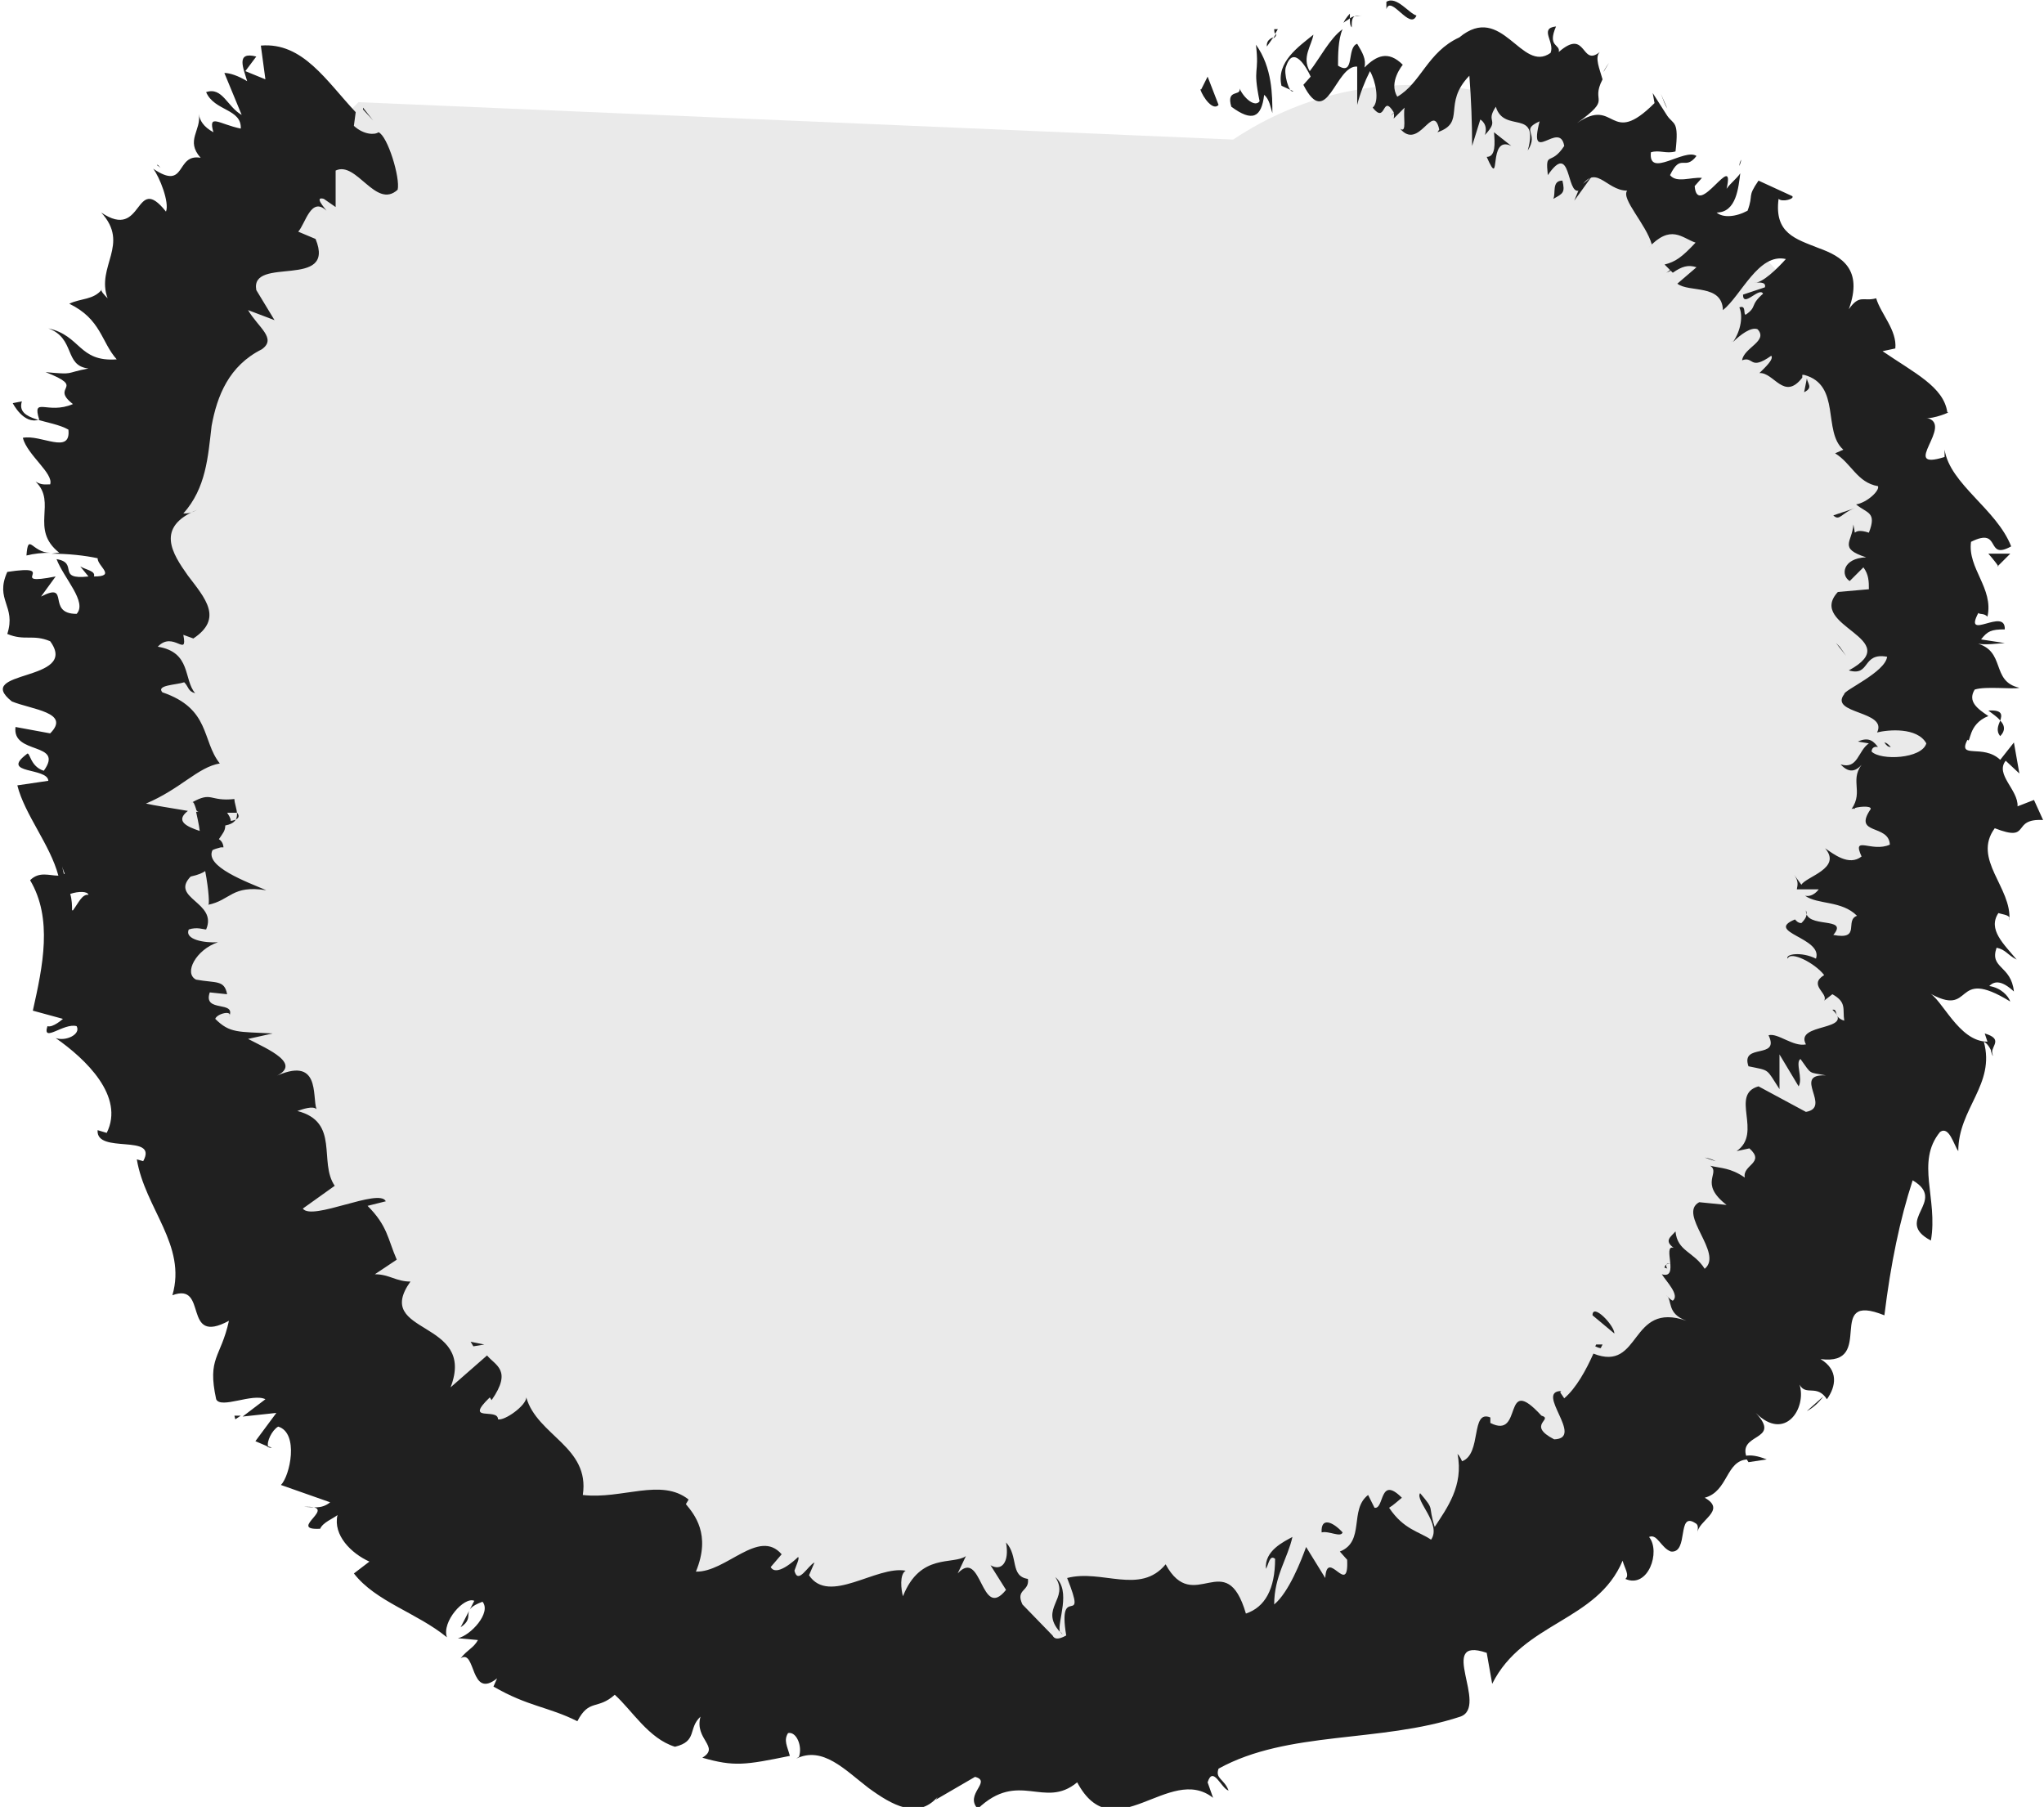 <?xml version="1.0" encoding="UTF-8"?>
<svg id="Layer_2" data-name="Layer 2" xmlns="http://www.w3.org/2000/svg" viewBox="0 0 22.41 19.81">
  <g id="Layer_30" data-name="Layer 30">
    <g>
      <path d="M3.93,1.12C-1.04,6.12,1.51,16.16,8.26,18.17c6.76,2.02,14.39-4.98,12.96-11.89-.72-3.49-4.73-6.72-7.7-4.75" style="fill: #eaeaea; stroke-width: 0px;"/>
      <g>
        <path d="M13.16.98c.03.09.14.24.2.17l-.12-.31-.07.14Z" style="fill: #202020; stroke-width: 0px;"/>
        <path d="M13.95,1.24c0-.19,0-.5-.18-.75.04.34-.04.23.04.62-.05.07-.17-.03-.22-.14.02.09-.15,0-.09.2.23.17.33.12.36-.13.06.05.07.14.09.2Z" style="fill: #202020; stroke-width: 0px;"/>
        <path d="M19.81,4.15v-.06s0,.04,0,.06Z" style="fill: #202020; stroke-width: 0px;"/>
        <path d="M20.73,8.19s-.04-.05-.07-.05c.02.03.04.05.07.05Z" style="fill: #202020; stroke-width: 0px;"/>
        <path d="M20.33,8.87s.02-.03.03-.04c-.03.01-.05.03-.03.04Z" style="fill: #202020; stroke-width: 0px;"/>
        <path d="M19.81,4.15l-.03.15c.1-.05.04-.09.03-.15Z" style="fill: #202020; stroke-width: 0px;"/>
        <path d="M14.8.15s-.05.05-.07.1c.02-.02.05-.03.07-.05v-.05Z" style="fill: #202020; stroke-width: 0px;"/>
        <path d="M18.4,2.93l-.02-.02s-.07.05-.11.08l.13-.06Z" style="fill: #202020; stroke-width: 0px;"/>
        <path d="M17.26,2.2s.16-.22.23-.32c-.07.09-.12.13-.15.14-.03.05-.05.11-.08.18Z" style="fill: #202020; stroke-width: 0px;"/>
        <path d="M15.29,1.23l-.04.04s.02-.03.04-.04Z" style="fill: #202020; stroke-width: 0px;"/>
        <path d="M19.05,3.68s-.05.06-.07.07c.03-.02.05-.05.07-.07Z" style="fill: #202020; stroke-width: 0px;"/>
        <path d="M1.72,1.81s.03.02.04.03c-.02-.02-.03-.04-.04-.03Z" style="fill: #202020; stroke-width: 0px;"/>
        <polygon points="3.98 1.18 3.98 1.2 4.09 1.32 3.98 1.18" style="fill: #202020; stroke-width: 0px;"/>
        <path d="M19.73,10.02h0s-.02-.02,0,0Z" style="fill: #202020; stroke-width: 0px;"/>
        <path d="M11.57,17.29c.16.24-.18.34.05.6-.03-.11.13-.45-.05-.6Z" style="fill: #202020; stroke-width: 0px;"/>
        <path d="M14.85.18s.05-.01.08-.01c-.04,0-.06,0-.08.01Z" style="fill: #202020; stroke-width: 0px;"/>
        <path d="M11.63,17.89h0s.02.03.02.03c-.01-.01-.02-.02-.02-.03Z" style="fill: #202020; stroke-width: 0px;"/>
        <path d="M18.69,12.69s.08.03.12.04c-.02-.01-.06-.03-.12-.04Z" style="fill: #202020; stroke-width: 0px;"/>
        <path d="M20.05,10.9l-.05.04s.04-.03.05-.04Z" style="fill: #202020; stroke-width: 0px;"/>
        <path d="M18.32,13.85s-.07,0-.07.05c.01,0,.02,0,.03.01-.02-.04-.02-.06.03-.06Z" style="fill: #202020; stroke-width: 0px;"/>
        <path d="M17.49,14.76s.04.02.06.02l.02-.04h-.07Z" style="fill: #202020; stroke-width: 0px;"/>
        <path d="M.29,6.09c.08-.02.17-.03.26-.03-.2,0-.24-.23-.26.03Z" style="fill: #202020; stroke-width: 0px;"/>
        <path d="M14.82.31c0-.07,0-.11.03-.13-.02,0-.03.01-.05.02,0,.04,0,.08.02.1Z" style="fill: #202020; stroke-width: 0px;"/>
        <path d="M19.99,15.31l-.18.16c.06-.03.13-.09.18-.16Z" style="fill: #202020; stroke-width: 0px;"/>
        <path d="M2.98,15.87l-.06-.02s.03.03.06.02Z" style="fill: #202020; stroke-width: 0px;"/>
        <path d="M19.37,16c-.1-.04-.17-.05-.23-.04,0,.02.01.04.03.07l.2-.03Z" style="fill: #202020; stroke-width: 0px;"/>
        <path d="M.55,6.06h0s0,0,0,0Z" style="fill: #202020; stroke-width: 0px;"/>
        <path d="M.24,4.4c-.07.22.32.2.51.31.03.28-.3.05-.5.09.05.19.34.39.3.51-.06,0-.09.01-.16-.03.24.23-.07.52.26.78-.03,0-.07.01-.09.01.19,0,.37.02.51.05,0,.09.21.2-.04.2.02-.06-.08-.07-.15-.11l.09.11c-.36.04-.1-.15-.35-.19.08.21.34.47.22.6-.34,0-.06-.36-.39-.19l.16-.22c-.56.11.06-.14-.53-.05-.14.31.1.37,0,.68.19.08.28,0,.47.08.33.45-.86.31-.42.66.22.09.65.12.42.35l-.38-.07c-.04.31.54.16.31.48-.16-.05-.15-.23-.19-.18-.29.22.23.14.24.29l-.34.05c.08.32.36.65.45.99-.1,0-.21-.05-.31.05.25.42.14.94.03,1.43l.33.09s-.11.1-.17.08c-.06.19.18-.04.32,0,.05.09-.12.17-.23.13.33.23.76.64.56,1.04l-.1-.03c-.02.27.67.03.5.34l-.07-.02c.09.54.55.94.39,1.49.4-.15.1.56.62.28-.09.41-.24.4-.14.86.05.11.4-.07.54,0l-.25.19.37-.04-.23.31.14.06c-.02-.05.04-.18.11-.22.23.07.13.54.03.64l.54.19c-.1.08-.19.05-.29.05.42-.02-.2.26.18.24.03-.07.14-.11.19-.15-.05.22.15.42.35.51l-.17.13c.24.31.69.43,1.02.7-.06-.17.19-.45.3-.4l-.15.29c.18-.12-.03-.18.24-.28.1.12-.13.37-.27.4l.22.02c-.05.09-.11.1-.19.2.17-.11.1.46.4.22l-.04.09c.38.22.6.22.92.38.13-.25.22-.12.41-.29.19.17.37.48.66.57.25-.06.14-.2.28-.33-.07.25.22.33.02.45.35.1.47.08.96-.02-.03-.11-.07-.17-.02-.25.09-.02.16.14.12.26l-.03.02c.29-.14.53.12.79.32.26.19.54.35.76.1l-.02.03.43-.25c.19.05-.12.19.03.35.45-.43.73.01,1.09-.29.4.75,1.01-.21,1.49.17l-.06-.17c.06-.19.15.07.23.09-.05-.13-.15-.13-.11-.24.76-.42,1.77-.28,2.65-.57.32-.11-.27-.89.29-.7l.06.34c.34-.68,1.15-.68,1.43-1.35.02.08.08.16.03.2.25.11.39-.3.26-.46.09-.04.13.12.24.16.2.02.06-.45.27-.31.04.02.02.08.02.11,0-.14.33-.25.08-.39.26-.07.23-.41.47-.42-.14-.3.39-.19.09-.51.32.32.56-.05.48-.31.07.13.19-.01.3.16.1-.14.13-.32-.07-.44.62.08.03-.75.7-.48.07-.57.17-1.05.31-1.48.39.23-.22.44.2.66.08-.46-.17-.86.1-1.19.1-.07.15.14.2.21,0-.47.41-.73.28-1.2.04.02.07.07.09.12,0-.08.12-.15-.08-.21l.03.09c-.32,0-.5-.48-.65-.54.52.3.25-.3.9.1-.02-.06-.1-.15-.23-.17.06-.06.14-.06.27.06-.03-.29-.27-.25-.19-.48.1.02.12.08.22.13-.14-.17-.32-.33-.2-.51.06.02.14.02.12.08.03-.36-.41-.67-.16-1.01.41.16.17-.11.53-.09l-.1-.22-.18.07c.01-.18-.25-.35-.13-.5l.15.14-.06-.34-.15.19c-.19-.18-.47,0-.36-.22.04.05,0-.17.23-.26h0c-.12-.08-.23-.16-.15-.29.12-.04.42,0,.49-.02-.32-.07-.14-.41-.48-.49.08.03.28,0,.32,0l-.26-.04c.07-.09.11-.11.26-.11.01-.25-.46.14-.29-.18.02.02.06,0,.1.04.07-.31-.22-.53-.18-.82.34-.17.15.21.44.05-.16-.41-.67-.68-.73-1.06v.08c-.51.16.12-.36-.2-.43.06.02.29-.07.23-.06-.04-.28-.36-.43-.71-.67l.14-.03c.02-.2-.16-.38-.21-.55-.14.04-.18-.05-.3.12.16-.44-.08-.58-.33-.67-.25-.1-.49-.16-.44-.54.04.04.18,0,.15-.03l-.37-.17c-.13.19-.05.14-.12.33-.13.07-.27.08-.34.02.22,0,.24-.28.26-.43-.04.06-.11.11-.15.17.1-.44-.32.34-.35-.03l.08-.09c-.12-.01-.28.06-.35-.03.12-.25.16-.04.29-.21-.13-.09-.53.25-.5-.04.09-.03.17.02.27-.01.04-.34-.02-.29-.09-.39h0s-.16-.25-.16-.25l.02.11c-.5.5-.42-.08-.85.22.4-.29.14-.21.28-.48-.03-.11-.09-.24-.03-.3-.21.17-.14-.27-.45,0,.02-.09-.13-.05-.03-.28-.19.02-.01.17-.06.29-.32.23-.53-.56-1-.17-.35.16-.42.5-.68.65-.1-.16.06-.35.06-.35-.16-.16-.29-.1-.42.03.02-.09-.02-.16-.08-.26-.12.04-.02.36-.21.24,0-.11,0-.29.05-.4-.14.1-.25.32-.36.46-.09-.15.02-.28.04-.4-.16.13-.41.3-.35.56l.13.06c-.05.03-.11-.21-.08-.27.08-.25.23.02.27.11l-.08.09c.26.51.35-.22.59-.2v.42c.03-.12.08-.25.14-.37.06.1.11.33.03.4.15.19.1-.16.23.05.01.04,0,.06,0,.07l.12-.12c-.02.09.03.29-.05.23.21.25.36-.3.43.01l-.02.03c.32-.11.05-.31.35-.62.02.26.03.52.03.77l.09-.29s.09.05.05.17c.17-.18,0-.13.12-.31.09.3.48.01.35.48.13-.2-.09-.22.13-.32-.13.5.22-.02.27.27-.15.23-.21.04-.18.32.26-.38.2.21.34.17.18-.33.29,0,.53,0-.07.09.21.37.27.59l-.04.04c.25-.27.37-.11.52-.06-.15.16-.22.21-.34.24l.09.09c.1-.07.17-.09.26-.06l-.21.18c.13.1.49,0,.5.29.2-.16.39-.63.69-.56-.09.1-.26.27-.35.26.03,0,.14-.02.12.05l-.24.08c0,.15.18-.09.22-.01-.15.13-.06.14-.19.23-.03,0,.01-.11-.07-.08.04.09.02.25-.07.38.08-.08.2-.17.27-.14.12.13-.15.2-.17.34.13-.05.08.12.32-.05.03.04-.07.13-.13.19.16-.01.27.31.47.05v-.03s.02,0,.02,0h0s0,0,0,0c.41.11.2.62.43.82l-.09.04c.18.11.24.32.47.36.02.05-.12.18-.24.2.12.1.23.08.14.31-.21-.07-.13.09-.17-.09-.01.19-.17.26.14.36-.26.01-.28.2-.18.26l.15-.15c.06.08.06.16.06.24l-.34.03c-.35.38.76.51.12.86.24.07.14-.2.42-.15-.02.17-.48.37-.47.41-.17.22.48.18.36.42.12-.03.44-.06.54.12-.05.17-.5.19-.6.09,0-.04.03-.06.07-.05-.04-.05-.09-.12-.22-.06l.12.02c-.12.08-.12.29-.31.23.11.12.19.06.26-.03-.18.19,0,.32-.14.52.07-.03.22-.04.21,0-.2.29.2.16.21.39-.2.09-.42-.11-.31.13-.14.11-.31-.03-.4-.09.19.22-.21.31-.26.4l-.08-.11c.05.07.04.11.03.16h.24s-.06.09-.15.07c.14.1.4.05.57.22-.14.05.05.27-.26.21.18-.21-.31-.06-.3-.27.02.05,0,.09-.05.14-.04,0-.06-.03-.07-.04-.34.14.31.2.23.43-.16-.08-.34-.05-.31,0,.03-.09.3.05.4.18-.18.11.05.2,0,.28l.09-.07c.16.09.11.16.13.29-.13-.04-.06-.13-.13-.12.26.24-.42.14-.29.38-.14.03-.31-.13-.41-.1.13.27-.31.08-.22.34.24.05.19.02.34.25v-.38s.21.35.21.35c.05-.09-.04-.26.02-.3.13.18.08.14.28.18-.38-.02.07.35-.22.4l-.52-.28c-.32.09.05.51-.24.71l.14-.03c.18.16-.08.18-.05.32-.16-.11-.26-.1-.38-.13.12.08-.13.19.18.43l-.3-.03c-.24.13.27.56.06.73-.12-.19-.3-.19-.32-.41-.05.06-.13.1-.02.18-.13-.04.07.35-.13.29.05.08.2.23.12.29-.04-.02-.07-.06-.07-.06.07.06,0,.2.22.28-.63-.22-.49.57-1.02.36-.08.18-.19.38-.32.49-.03-.05-.06-.07-.03-.08-.3,0,.26.52-.08.53-.31-.16,0-.22-.14-.26-.44-.48-.19.27-.56.08v-.06c-.22-.09-.09.4-.31.48,0,0-.02-.05-.05-.08.07.35-.12.6-.25.8-.08-.25.01-.17-.16-.37-.06.08.24.34.12.51-.13-.09-.3-.11-.46-.35.05-.03.09-.07.14-.11-.25-.25-.19.13-.3.11l-.07-.14c-.21.16-.03.51-.31.62l.08.09c.02.42-.22-.14-.24.2l-.21-.34c-.05.14-.19.5-.35.63,0-.31.15-.51.2-.74-.09.05-.31.15-.29.35.03-.05.04-.16.1-.11,0,.33-.11.53-.32.6-.22-.75-.57.03-.88-.54-.28.34-.7.05-1.08.15.23.58-.11.03-.01.63-.09.05-.13.04-.15,0l-.33-.34c-.08-.17.08-.14.06-.28-.2-.03-.1-.25-.24-.4.04.22-.05.32-.17.25l.17.27c-.28.35-.26-.47-.53-.18l.09-.19c-.14.1-.5-.04-.69.44-.02-.07-.04-.24.03-.28-.32-.06-.84.38-1.06.05l.06-.14c-.07.03-.18.25-.22.09.02-.06.06-.14.04-.15-.04.04-.24.22-.3.11l.12-.14c-.25-.29-.61.2-.94.19.17-.41-.02-.63-.11-.74l.03-.05c-.3-.24-.73,0-1.16-.05.08-.53-.5-.65-.62-1.07,0,.09-.24.26-.31.24,0-.13-.38.04-.09-.24l.02.03c.23-.33.04-.38-.05-.49l-.4.35c.29-.75-.86-.57-.44-1.16-.16,0-.23-.08-.39-.08l.24-.16c-.1-.23-.1-.37-.32-.59l.2-.05c-.07-.15-.81.22-.91.08l.35-.25c-.18-.26.06-.7-.41-.82.06-.02.17-.06.21-.02-.05-.14.05-.6-.47-.35.34-.14-.07-.31-.28-.42l.27-.06c-.38-.02-.47,0-.63-.16.02-.06.2-.1.15-.02.09-.19-.29-.04-.21-.27l.19.02c-.03-.16-.12-.12-.34-.16-.14-.07,0-.33.24-.41-.15.01-.37-.03-.32-.14.09-.03.16,0,.19,0,.13-.3-.4-.34-.17-.58.09-.02.13-.04.16-.06.04.21.05.39.03.37.25-.05.26-.22.64-.16-.21-.09-.68-.26-.59-.44.02-.01.05-.02.09-.03h.03s0-.06-.05-.09c.04-.06.07-.09.07-.15.21-.04.1-.2.1-.29-.28.03-.24-.09-.47.04.02-.02.03.01.05.07,0,.01.01.03.03.03h-.03c.01.05.03.13.04.21-.15-.05-.27-.11-.13-.22-.18-.03-.37-.06-.46-.08.38-.16.57-.4.81-.44-.2-.25-.1-.6-.63-.78-.07-.08.15-.08.24-.11.05.05.04.1.12.12-.13-.15-.04-.45-.41-.51.17-.18.33.13.28-.13l.11.04c.33-.22.13-.44-.06-.69-.17-.24-.36-.53.1-.72-.06.03-.08.04-.15.04.25-.28.27-.62.31-.96.06-.33.19-.66.55-.84.17-.12-.04-.24-.15-.43l.29.11-.2-.33c-.07-.38.88,0,.65-.56l-.19-.08c.08-.09.14-.39.31-.23-.02-.03-.14-.16-.03-.13l.13.09v-.4c.23-.11.44.43.68.21.03-.13-.11-.59-.21-.63-.04.03-.16.03-.27-.07l.02-.15c-.32-.34-.58-.77-1.04-.73l.05.37-.22-.09.12-.16c-.23-.06-.14.13-.1.27-.1-.06-.19-.09-.25-.09l.19.46c-.16-.09-.21-.31-.39-.25.09.21.39.18.38.4-.24-.05-.36-.17-.3.04-.11-.06-.15-.13-.16-.2.03.18-.15.29.02.48-.28-.05-.15.37-.52.12.07.09.18.37.14.47-.35-.44-.24.33-.71.01.32.35-.06.59.07.94-.03-.03-.09-.09-.06-.1-.09.12-.24.1-.36.16.35.17.35.42.52.61-.42.03-.39-.26-.75-.34.3.11.17.41.44.44-.27.05-.14.07-.47.04.46.18.04.15.3.35-.28.12-.45-.09-.37.17-.17.06-.29-.18-.29-.18ZM.7,9.58h0s-.02-.08-.02-.1c0,.02.01.05.03.1ZM.79,9.98c0-.05,0-.11-.02-.18.09-.03.19-.03.2.01-.07-.01-.11.09-.17.17ZM2.6,8.91c.04.05,0,.08-.07.09,0-.03-.02-.06-.04-.09h-.03c.05,0,.1,0,.14,0Z" style="fill: #202020; stroke-width: 0px;"/>
        <path d="M2.23,8.85s-.02-.01-.02-.02c-.02.02-.04.03-.06.04h.09s0-.02,0-.02Z" style="fill: #202020; stroke-width: 0px;"/>
        <path d="M19.82,4.08h0s.01-.01.02-.03c0,.01-.02.02-.02.03Z" style="fill: #202020; stroke-width: 0px;"/>
        <polygon points="2.58 15.56 2.64 15.52 2.57 15.52 2.58 15.56" style="fill: #202020; stroke-width: 0px;"/>
        <path d="M19.07,1.82s.02-.05.02-.07c-.01.02-.02.04-.02.07Z" style="fill: #202020; stroke-width: 0px;"/>
        <path d="M18.28,1.19l-.07-.16c.03.08.05.13.07.16Z" style="fill: #202020; stroke-width: 0px;"/>
        <path d="M17.64.69s-.05.07-.06.1h0s.06-.1.06-.1Z" style="fill: #202020; stroke-width: 0px;"/>
        <path d="M21.83,11.5s0,.02,0,.03c.03.09.02.03,0-.03Z" style="fill: #202020; stroke-width: 0px;"/>
        <path d="M21.8,7.79c.05.04.1.07.13.11.02-.06.03-.12-.13-.11Z" style="fill: #202020; stroke-width: 0px;"/>
        <polygon points="20.01 15.29 20.01 15.29 19.99 15.31 20.01 15.29" style="fill: #202020; stroke-width: 0px;"/>
        <path d="M21.93,8.07c.06-.06.05-.12,0-.17-.02.05-.05.11,0,.17Z" style="fill: #202020; stroke-width: 0px;"/>
        <path d="M14.02.32h-.05s0,.04.01.05l.03-.05Z" style="fill: #202020; stroke-width: 0px;"/>
        <path d="M13.99.37l-.03.05s.04-.02.03-.05Z" style="fill: #202020; stroke-width: 0px;"/>
        <path d="M13.89.51l.07-.1s-.08.02-.07.1Z" style="fill: #202020; stroke-width: 0px;"/>
        <path d="M15.19.2v-.1s0,.06,0,.1Z" style="fill: #202020; stroke-width: 0px;"/>
        <path d="M15.53.17c-.08-.02-.22-.22-.33-.15v.08c.05-.16.26.24.33.07Z" style="fill: #202020; stroke-width: 0px;"/>
        <path d="M16.57,1.6l-.19-.15c.01.12.02.27-.08.27.17.39,0-.25.27-.12Z" style="fill: #202020; stroke-width: 0px;"/>
        <path d="M17.13,1.98c-.12,0-.07.14-.1.2.11-.06.13-.07.1-.2Z" style="fill: #202020; stroke-width: 0px;"/>
        <path d="M20.34,5.57l-.24.08c.07.07.09-.03.24-.08Z" style="fill: #202020; stroke-width: 0px;"/>
        <path d="M21.9,6.21s.09-.09.14-.14h-.24s.08.09.11.14Z" style="fill: #202020; stroke-width: 0px;"/>
        <polygon points="20.17 7.09 20.13 7.05 20.24 7.19 20.17 7.09" style="fill: #202020; stroke-width: 0px;"/>
        <path d="M17.46,14.42l.24.2c0-.09-.24-.34-.24-.2Z" style="fill: #202020; stroke-width: 0px;"/>
        <path d="M14.72,16.8c-.11-.12-.24-.17-.23,0,.08-.02.21.06.23,0Z" style="fill: #202020; stroke-width: 0px;"/>
        <polygon points="5.19 14.76 5.31 14.74 5.16 14.71 5.19 14.76" style="fill: #202020; stroke-width: 0px;"/>
      </g>
    </g>
  </g>
</svg>